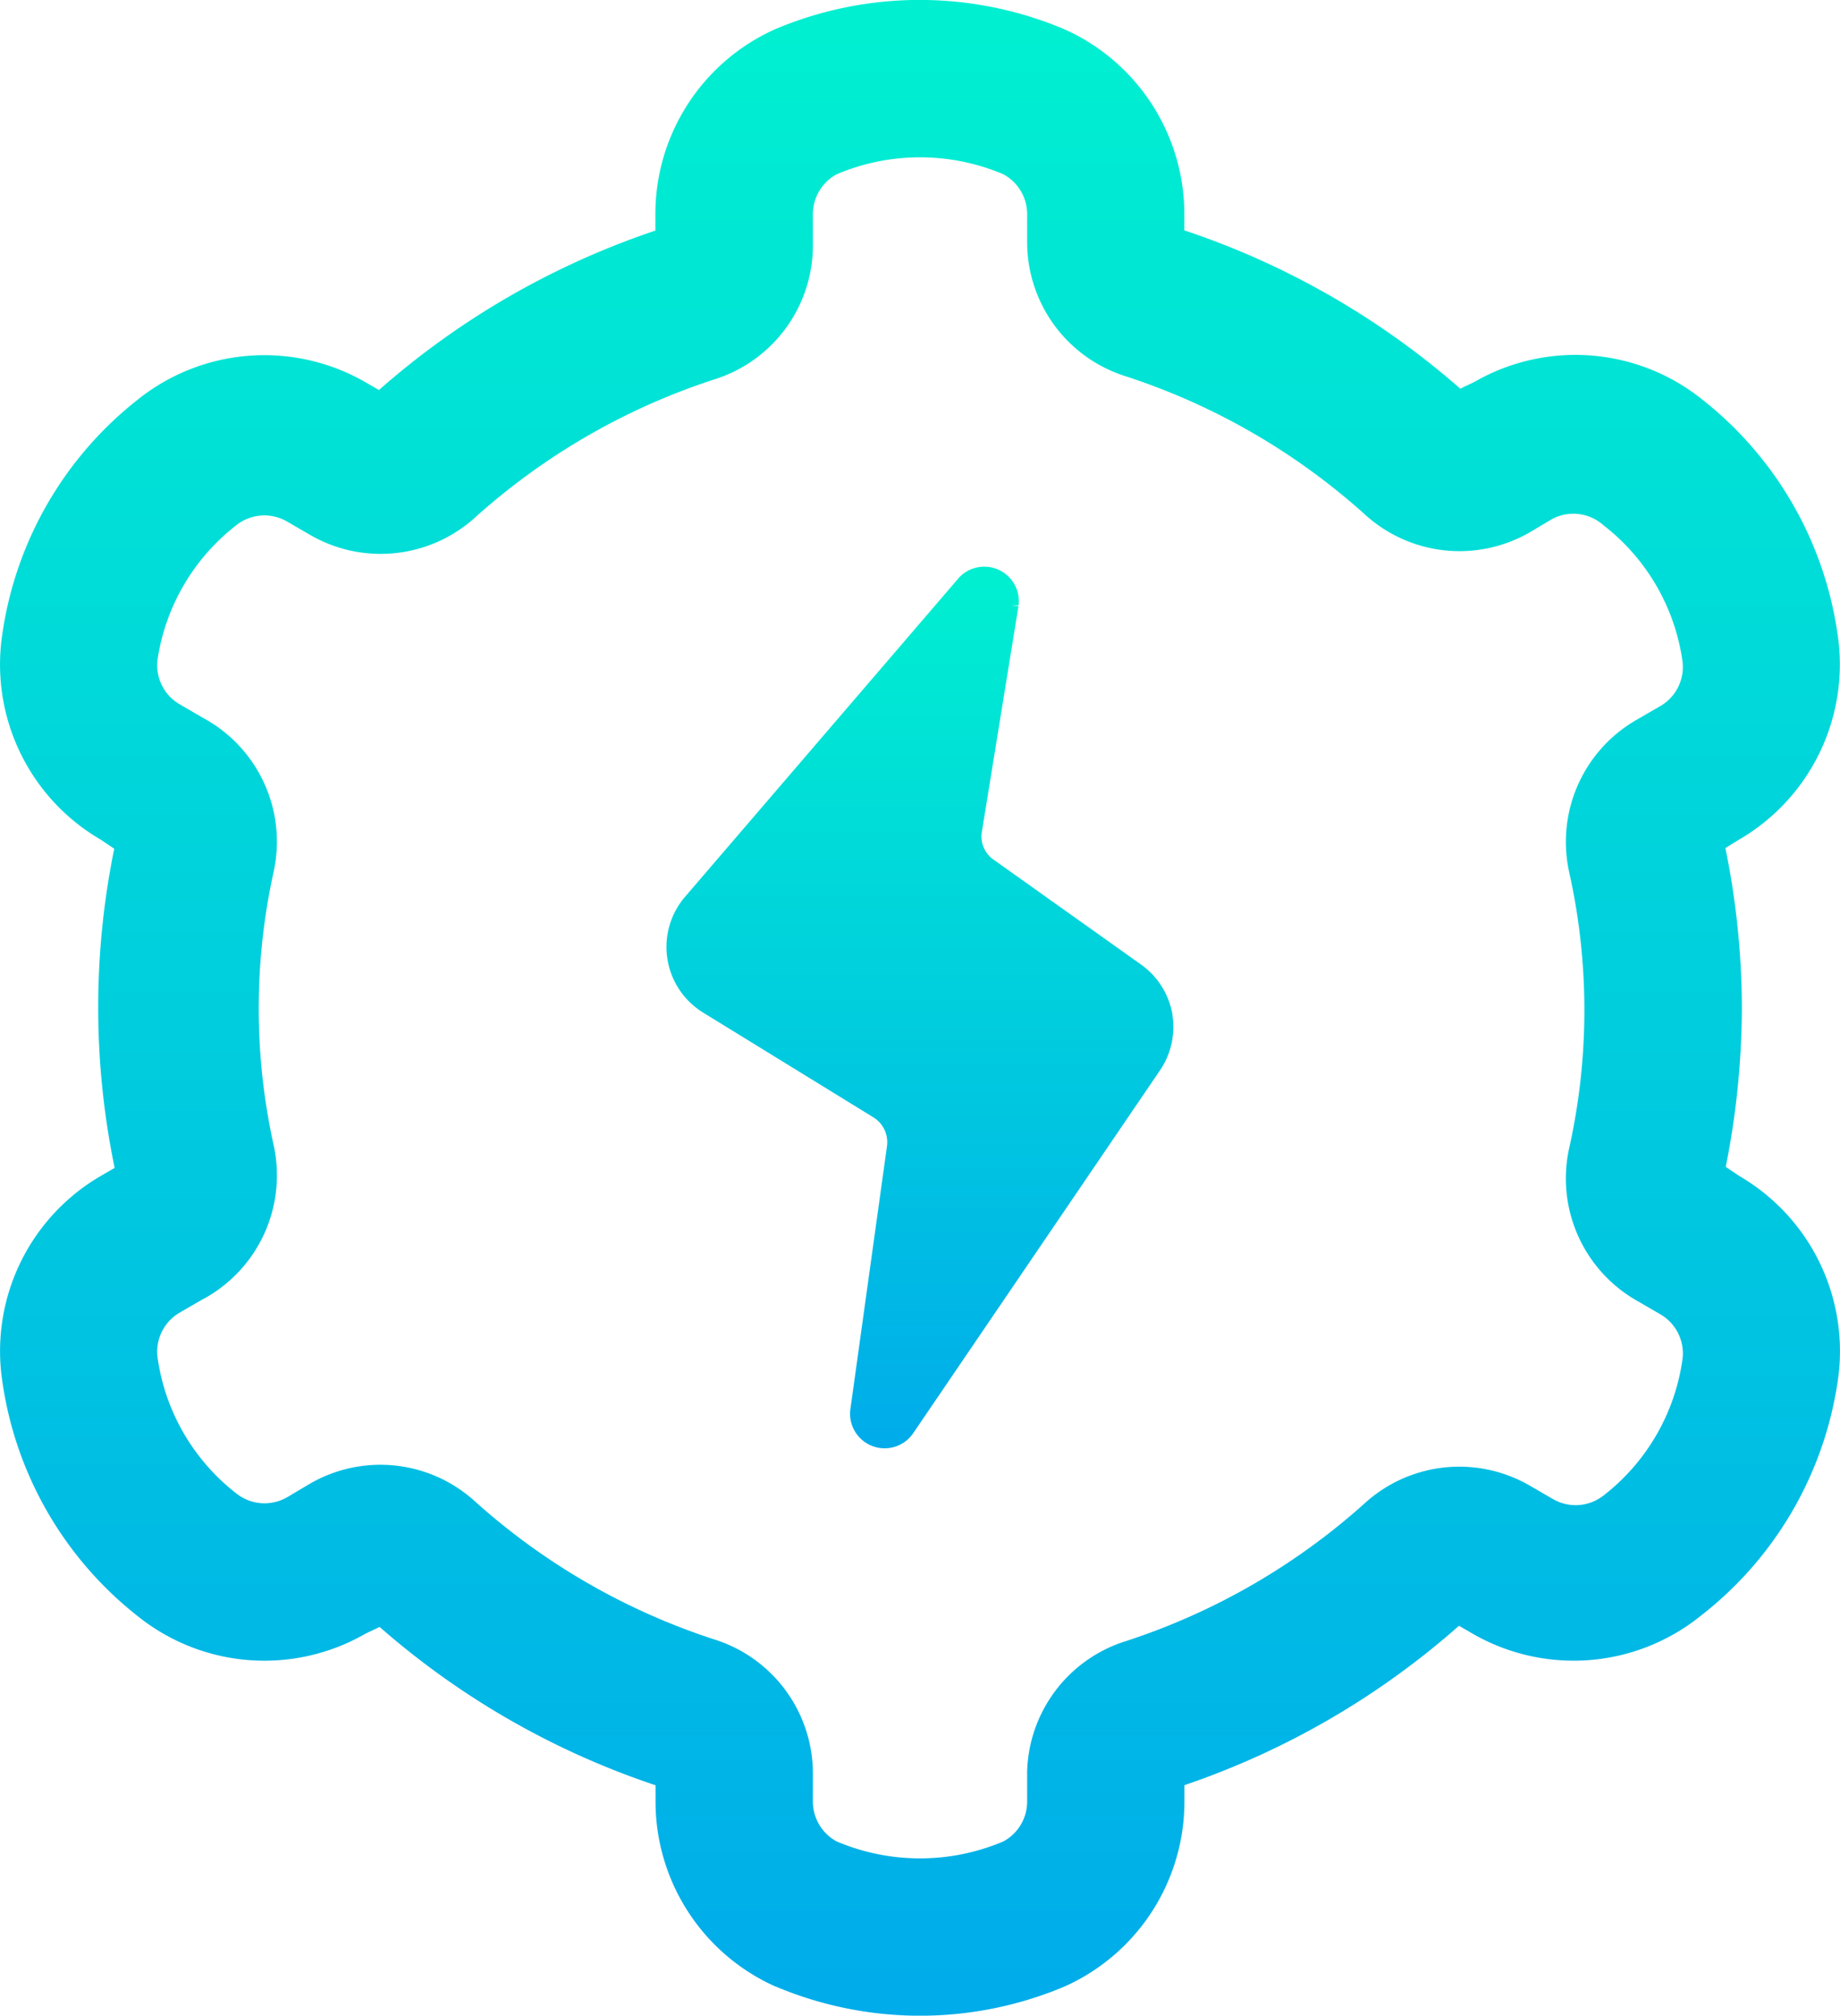 <svg id="Group_97117" data-name="Group 97117" xmlns="http://www.w3.org/2000/svg" xmlns:xlink="http://www.w3.org/1999/xlink" width="45.662" height="50" viewBox="0 0 45.662 50">
  <defs>
    <linearGradient id="linear-gradient" x1="0.5" y1="1" x2="0.5" y2="0.013" gradientUnits="objectBoundingBox">
      <stop offset="0" stop-color="#00acea"/>
      <stop offset="1" stop-color="#00efd1"/>
    </linearGradient>
    <clipPath id="clip-path">
      <rect id="Rectangle_1964" data-name="Rectangle 1964" width="45.662" height="50" fill="url(#linear-gradient)"/>
    </clipPath>
  </defs>
  <g id="Group_97116" data-name="Group 97116" clip-path="url(#clip-path)">
    <path id="Path_62996" data-name="Path 62996" d="M171.813,146.52a1.921,1.921,0,0,0-.79-1.247l-3.647-2.593a.7.7,0,0,1-.29-.708l.905-5.58-.169-.028.172.01a.858.858,0,0,0-1.47-.7l-6.793,7.91a1.911,1.911,0,0,0,.454,2.9l4.208,2.588a.723.723,0,0,1,.334.726l-.88,6.322-.026.182a.858.858,0,0,0,1.555.609l6.1-8.966a1.921,1.921,0,0,0,.333-1.437" transform="translate(-142.717 -121.354)" fill="url(#linear-gradient)"/>
    <path id="Path_62997" data-name="Path 62997" d="M43.153,29.165l-.326-.22a20.45,20.45,0,0,0,.4-3.947,19.99,19.99,0,0,0-.409-3.961l.323-.2A5.026,5.026,0,0,0,45.6,15.718a9.031,9.031,0,0,0-3.347-5.8,5.027,5.027,0,0,0-5.664-.444l-.351.167a19.982,19.982,0,0,0-6.847-3.927V5.33A5.026,5.026,0,0,0,26.4.72a9.227,9.227,0,0,0-7.154,0,5.025,5.025,0,0,0-2.982,4.606V5.72a20,20,0,0,0-6.86,3.955l-.324-.187A5.026,5.026,0,0,0,3.41,9.92,9.031,9.031,0,0,0,.06,15.715a5.026,5.026,0,0,0,2.449,5.119l.326.22a19.653,19.653,0,0,0,.01,7.917l-.322.187A5.026,5.026,0,0,0,.06,34.281a9.029,9.029,0,0,0,3.346,5.8,5.025,5.025,0,0,0,5.664.444l.351-.167a19.984,19.984,0,0,0,6.847,3.927v.389a5.025,5.025,0,0,0,2.982,4.607l.007,0a9.231,9.231,0,0,0,7.154,0,5.026,5.026,0,0,0,2.982-4.606v-.392a20,20,0,0,0,6.814-3.954l.323.187.015.009a5.024,5.024,0,0,0,5.657-.44,9.03,9.03,0,0,0,3.4-5.8,5.026,5.026,0,0,0-2.449-5.119M25.49,43.98v.7a1.122,1.122,0,0,1-.593,1,5.3,5.3,0,0,1-4.131,0,1.123,1.123,0,0,1-.593-1.008v-.694a3.488,3.488,0,0,0-2.453-3.312,16.541,16.541,0,0,1-5.908-3.4l0,0A3.489,3.489,0,0,0,7.7,36.8l-.554.329-.013.007a1.122,1.122,0,0,1-1.271-.092A5.182,5.182,0,0,1,3.91,33.676a1.121,1.121,0,0,1,.565-1.124l.569-.33.005,0a3.49,3.49,0,0,0,1.744-3.806,15.716,15.716,0,0,1,0-6.8,3.489,3.489,0,0,0-1.739-3.8l-.583-.338a1.121,1.121,0,0,1-.562-1.113A5.192,5.192,0,0,1,5.862,13.03a1.122,1.122,0,0,1,1.27-.088l.573.332.014.008a3.491,3.491,0,0,0,4.094-.466,16.534,16.534,0,0,1,5.9-3.4,3.489,3.489,0,0,0,2.46-3.394v-.7a1.122,1.122,0,0,1,.593-1,5.293,5.293,0,0,1,4.131,0,1.123,1.123,0,0,1,.593,1.008v.694a3.489,3.489,0,0,0,2.453,3.312,16.534,16.534,0,0,1,5.9,3.4,3.488,3.488,0,0,0,4.122.468l.554-.329a1.121,1.121,0,0,1,1.265.147l.018.015A5.181,5.181,0,0,1,41.753,16.4a1.123,1.123,0,0,1-.565,1.124l-.574.332-.009.005a3.489,3.489,0,0,0-1.658,3.8,15.715,15.715,0,0,1,0,6.794,3.488,3.488,0,0,0,1.657,3.8l.573.332.015.009a1.122,1.122,0,0,1,.562,1.117A5.188,5.188,0,0,1,39.8,37.093a1.122,1.122,0,0,1-1.27.088l-.587-.34a3.488,3.488,0,0,0-4.094.466,16.535,16.535,0,0,1-5.9,3.4,3.489,3.489,0,0,0-2.46,3.271" transform="translate(0 0)" fill="url(#linear-gradient)"/>
  </g>
</svg>
